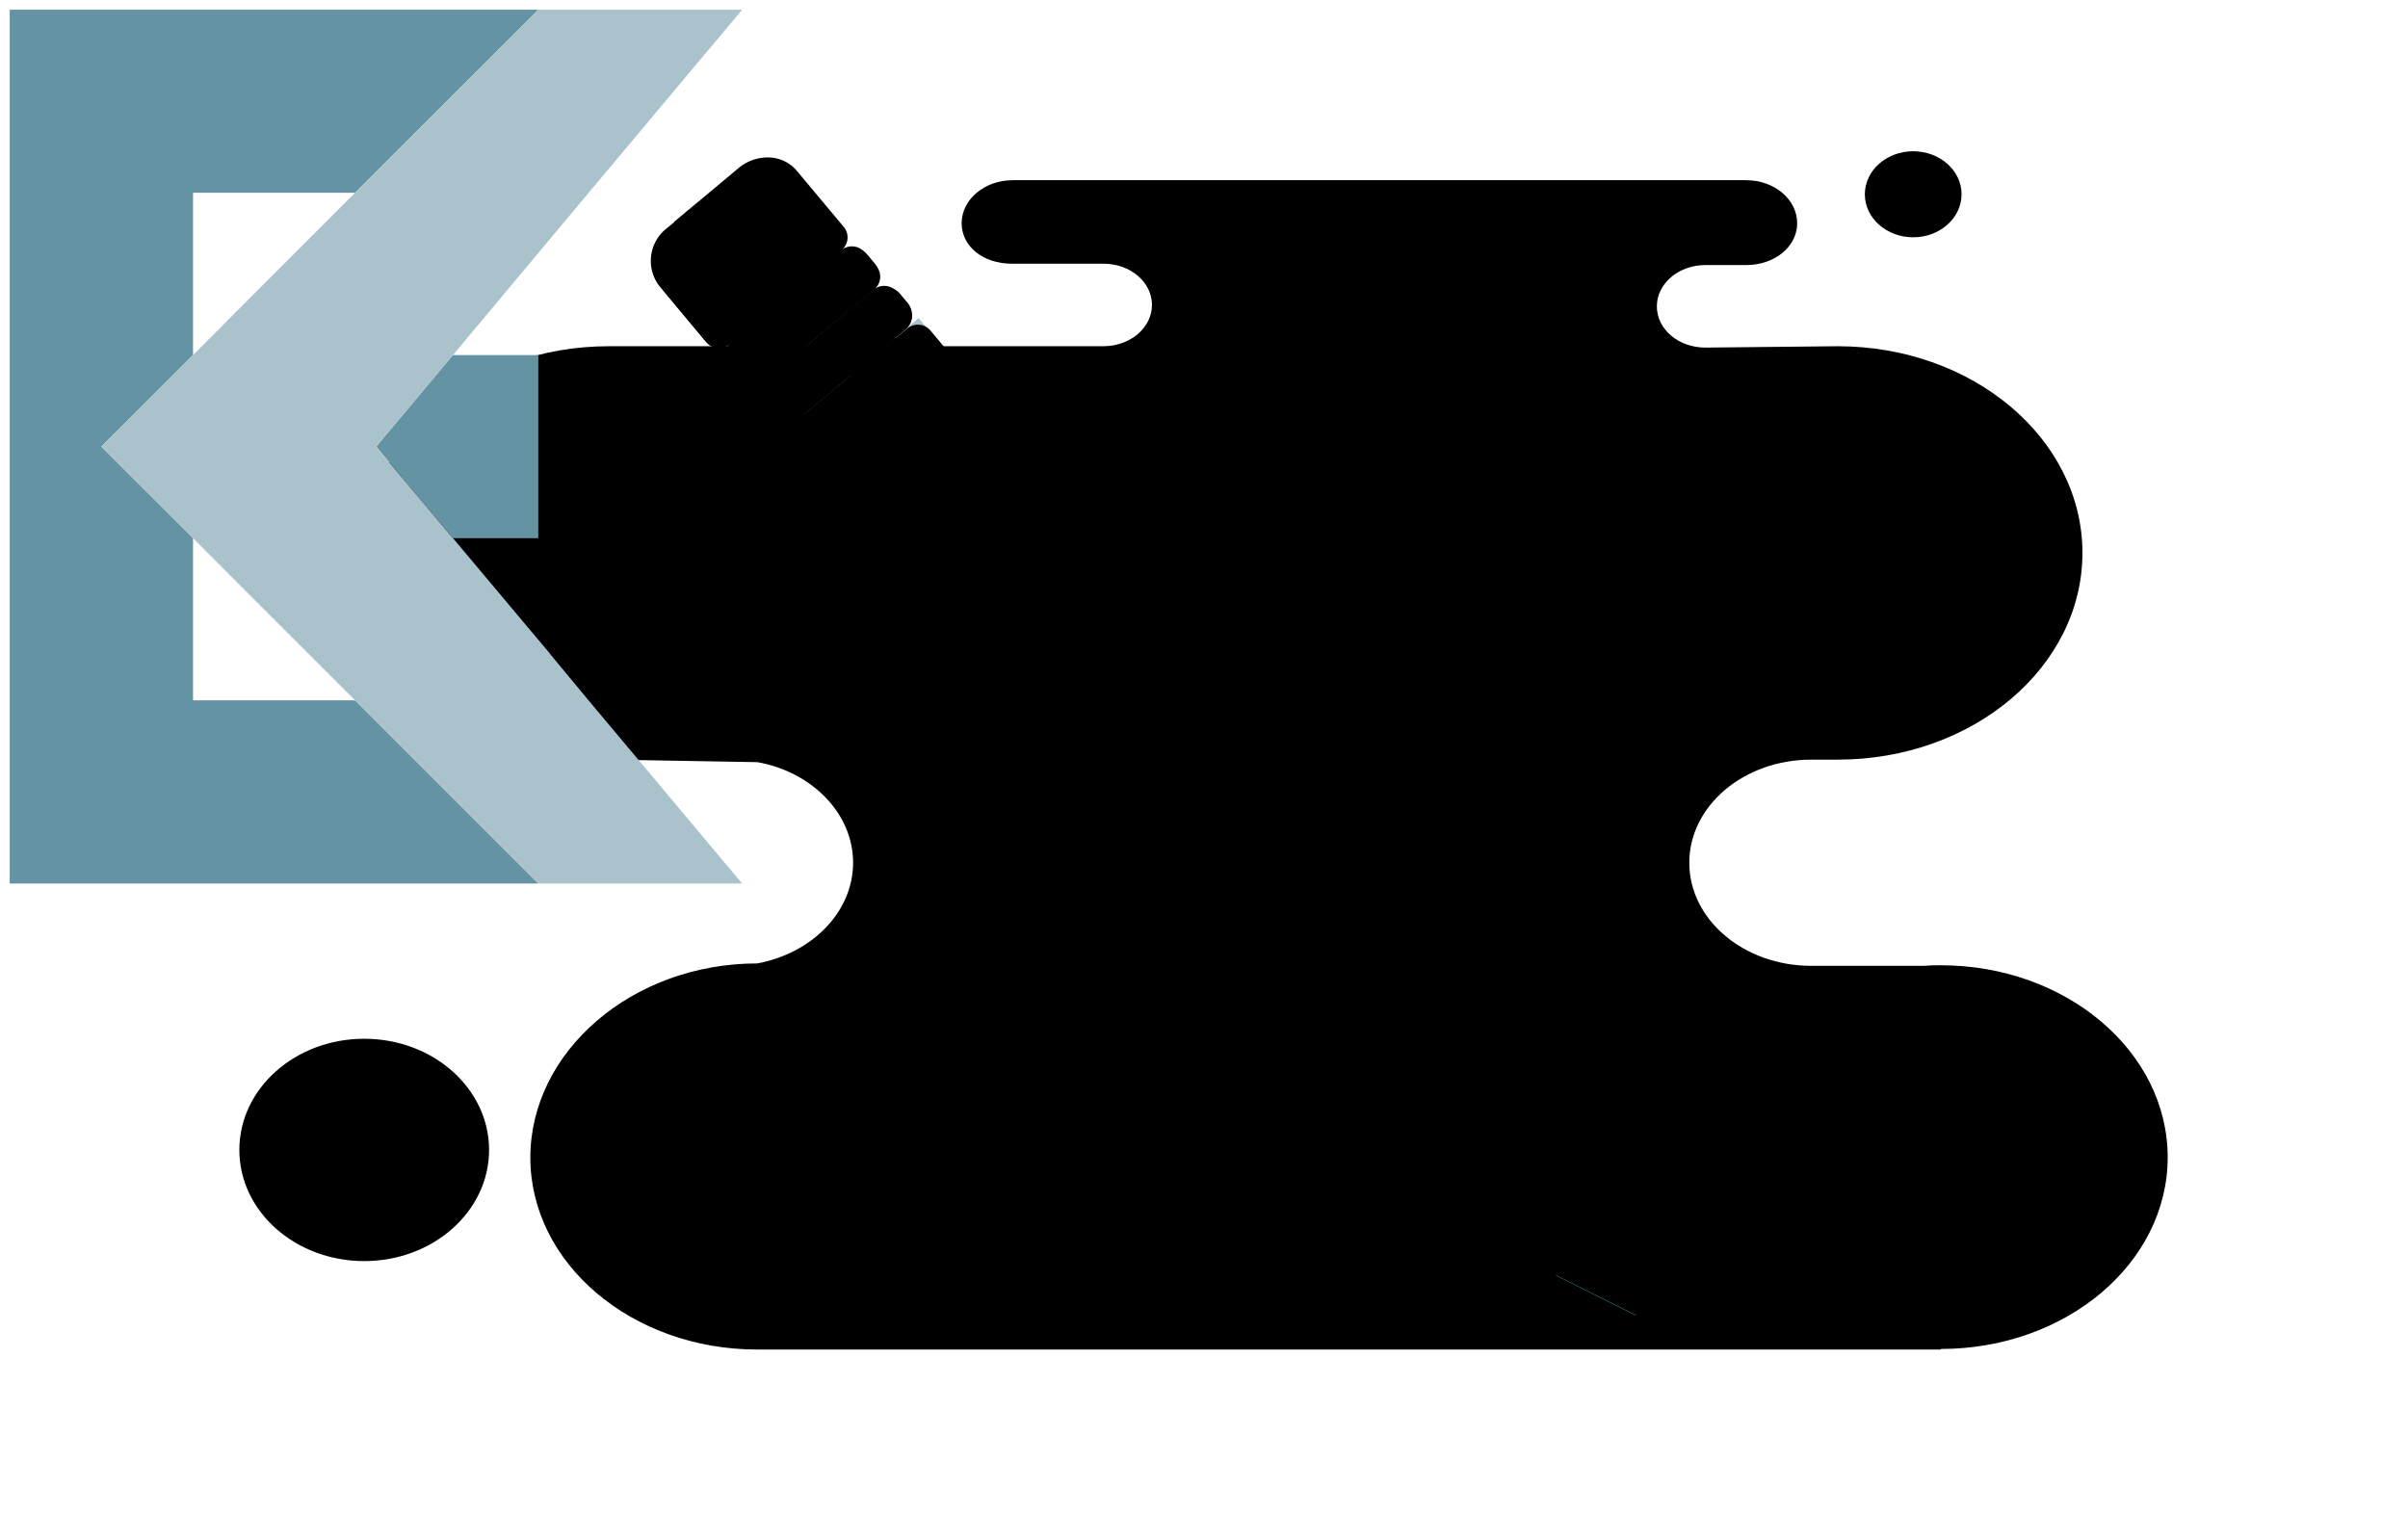 <svg viewBox="0 0 248 156"><defs><style>.design-2{fill:#ffeab8}.design-3{fill:#b1c8d0}.design-5{fill:#96b5c0}.design-6{fill:#a9c2cb}.design-7{fill:#ebc99b}.design-9{fill:#e7c18d}.design-11{fill:#729dab}.design-16{stroke:#223322;stroke-miterlimit:10;stroke-width:2px}.design-14{fill:#c4d6dc}.design-15{fill:#b8cdd4}.design-16{fill:none}</style></defs><g style="isolation: isolate;"><g id="design__layer_5" data-name="Layer 5"><ellipse class="design-2" cx="37.51" cy="118.44" rx="12.86" ry="11.45"></ellipse><path class="design-2" d="M199.88 99.42c-.57 0-1.12 0-1.68.06h-11.64c-6.95 0-12.58-4.75-12.58-10.62s5.63-10.62 12.58-10.62h2.7c13.93 0 25.21-9.53 25.21-21.29s-11.28-21.29-25.21-21.29l-13.62.14c-2.79 0-5-1.9-5-4.25s2.25-4.25 5-4.25h4.2c2.9 0 5.25-1.86 5.25-4.31s-2.35-4.43-5.25-4.43h-75.55c-2.9 0-5.25 2-5.25 4.43s2.26 4.17 5.15 4.17h9.45c2.78 0 5 1.9 5 4.25s-2.25 4.25-5 4.25H62.71c-13.92 0-25.2 9.53-25.2 21.29s11.28 21.29 25.2 21.29H63l15 .26c5.63 1 9.86 5.29 9.86 10.36S83.63 98.18 78 99.23c-12.91 0-23.38 9.09-23.38 20S65.09 139 78 139h121.88v-.06c12.91 0 23.37-8.84 23.37-19.74s-10.46-19.78-23.37-19.78z"></path><ellipse class="design-2" cx="197.04" cy="20.01" rx="4.98" ry="4.43"></ellipse><path class="design-3" d="M170.47 122.25a1.5 1.5 0 000-3 1.5 1.5 0 000 3z"></path></g><g><path fill="#6493a3" stroke="none" stroke-miterlimit="10" stroke-width="2" d="M55.44 36.57v18.86h-8.79l-3.96-4.71L38.74 46l3.95-4.71 3.96-4.72h8.79z"></path><path fill="#0082cb" d="M42.69 50.72l3.96 4.71h-.01l-3.95-4.71zM46.65 36.57l-3.96 4.72 3.95-4.72h.01z"></path><path fill="#222" d="M46.65 55.43h-.01l-3.95-4.71 3.96 4.71z"></path><path fill="#6493a3" stroke="none" stroke-miterlimit="10" stroke-width="2" d="M1 1v90h54.44L44.18 79.75l-7.61-7.62H19.88v-16.7L10.43 46l9.45-9.43V19.85h16.69L55.44 1H1z"></path><path fill="#a9c2cb" stroke="none" stroke-miterlimit="10" stroke-width="2" d="M55.44 1L36.57 19.85 25.82 30.61l-5.94 5.96L10.43 46l9.45 9.43 5.94 5.96 10.75 10.74 7.61 7.62L55.44 91h20.99L60.61 72.13l-3.98-4.8v-.02l-9.98-11.88h-.01l-3.95-4.71L38.72 46l3.97-4.71 3.95-4.72h.01l13.98-16.72L76.43 1H55.44z"></path></g><g id="design-pencil-container"><g id="design-pencil" data-name="Layer 7"><path class="design-5" d="M76.21 29.53a16.25 16.25 0 003.32 2.21l7.1-5.94a1.7 1.7 0 00.31-2.38l-4.87-5.82a3.86 3.86 0 00-2.83-1.38 4.68 4.68 0 00-3.16 1.08l-3.7 3.09-1.21 1a13.22 13.22 0 00.68 2.17 15.76 15.76 0 004.36 5.97z"></path><path class="design-3" d="M69.09 24.61a4.55 4.55 0 00.22 1.39 13.81 13.81 0 004.76 6.48 14.25 14.25 0 002.83 1.48l2.63-2.19a16.25 16.25 0 01-3.32-2.21 15.76 15.76 0 01-4.36-6 13.22 13.22 0 01-.68-2.17l-1.73 1.45a4.83 4.83 0 00-.35 1.77z"></path><path class="design-6" d="M74.07 32.45A13.81 13.81 0 0169.31 26a4.55 4.55 0 01-.22-1.36 4.83 4.83 0 01.35-1.76l-.74.61a4.25 4.25 0 00-.77 6l4.86 5.82a1.71 1.71 0 002.4.12L76.9 34a14.25 14.25 0 01-2.83-1.55z"></path><path class="design-7" d="M157.25 117.14l-4.95-1.11.21 5.07 16.03 14.37-11.29-18.33z"></path><path fill="#efd2ac" d="M152.51 121.1l-4.95-1.11 20.98 15.48-16.03-14.37z"></path><path class="design-7" d="M147.56 119.99l.31 5.08 20.67 10.4-20.98-15.48z"></path><path class="design-9" d="M157.04 112.07l.21 5.07 11.29 18.33-11.5-23.4z"></path><path class="design-9" d="M162.03 113.24l-4.99-1.17 11.5 23.4-6.51-22.23z"></path><path fill="#a9c2cb" d="M161.9 113.3l-4.99-1.17-64.66-77.4 2.36-1.97 67.29 80.54z"></path><path class="design-11" d="M156.91 112.13l.21 5.07-4.95-1.11-64.66-77.4 4.74-3.96 64.66 77.4z"></path><path d="M152.17 116.09l.21 5.07-4.94-1.16-64.67-77.35 4.74-4z" fill="#8baeba"></path><path class="design-11" d="M147.44 120.05l.31 5.08-67.3-80.54 2.32-1.94 64.67 77.4z"></path><path d="M165.83 126.39a4.06 4.06 0 00-1.86.35 6.33 6.33 0 00-1.64.91 5.09 5.09 0 00-1.25 1.26 5 5 0 00-.83 2.47l8.25 4.13z" stroke="none" stroke-miterlimit="10" stroke-width="2" fill="#437c90"></path><path class="design-5" d="M90.29 27.46L89 25.93a1.71 1.71 0 00-2.4-.12l-7 5.85 3 4.31 7.4-6.13a1.69 1.69 0 00.29-2.38z"></path><path class="design-5" d="M79.38 33.23a3.16 3.16 0 001.68 2.29 3.62 3.62 0 001.58.45l-3-4.31a3.19 3.19 0 00-.26 1.57z"></path><path class="design-6" d="M77.61 36.62a3.35 3.35 0 01-.61-1.69 3.69 3.69 0 010-1l-1.83 1.53a1.85 1.85 0 00-.65 1.17 1.53 1.53 0 00.34 1.21l1.27 1.53a1.71 1.71 0 002.4.12L80.24 38a4.14 4.14 0 01-1.13-.29 3.47 3.47 0 01-1.5-1.09z"></path><path class="design-3" d="M81.06 35.52a3.16 3.16 0 01-1.68-2.29 3.19 3.19 0 01.23-1.57l-2.33 1.95-.33.28L80.24 38l2.4-2a3.62 3.62 0 01-1.58-.48z"></path><path class="design-3" d="M77 34.93a3.35 3.35 0 00.64 1.69 3.47 3.47 0 001.5 1.07 4.14 4.14 0 001.13.29L77 33.89a3.69 3.69 0 000 1.04z"></path><path class="design-5" d="M93.59 31.53L92.32 30a1.71 1.71 0 00-2.4-.12l-7 5.85 3 4.31 7.33-6.13a1.71 1.71 0 00.34-2.38z"></path><path class="design-5" d="M82.68 37.3a3.16 3.16 0 001.68 2.3 4 4 0 001.59.45l-3-4.31a3.16 3.16 0 00-.27 1.56z"></path><path class="design-6" d="M80.92 40.7a3.37 3.37 0 01-.65-1.7 4 4 0 010-1l-1.85 1.5a1.87 1.87 0 00-.65 1.16 1.55 1.55 0 00.34 1.22l1.27 1.52a1.69 1.69 0 002.4.12l1.76-1.47a3.62 3.62 0 01-1.12-.28 3.41 3.41 0 01-1.5-1.07z"></path><path class="design-3" d="M84.36 39.6a2.92 2.92 0 01-1.44-3.86l-2.34 1.95-.33.28 3.29 4.08 2.41-2a4 4 0 01-1.59-.45zM80.27 39a3.37 3.37 0 00.65 1.7 3.41 3.41 0 001.5 1.07 3.62 3.62 0 001.12.28L80.25 38a4 4 0 00.02 1z"></path><ellipse class="design-14" cx="79.58" cy="34.53" rx="1.05" ry="0.97" transform="rotate(-39.88 79.583 34.533)"></ellipse><ellipse class="design-14" cx="82.94" cy="38.55" rx="1.05" ry="0.97" transform="rotate(-39.88 82.928 38.554)"></ellipse><ellipse class="design-15" cx="87.89" cy="44.48" rx="1.05" ry="0.97" transform="rotate(-39.88 87.888 44.486)"></ellipse><rect class="design-15" x="90.7" y="45.22" width="2.11" height="7.77" rx="1.05" transform="rotate(-39.88 91.75 49.1)"></rect><path class="design-16" d="M87.64 38.63l-5.75 4.81a1.69 1.69 0 00-.31 2.38c22.73 27.2 66.27 79.23 66.29 79.25 4.16 2.08 8.27 4.2 12.42 6.28l8.25 4.12-2.67-9.12-3.87-13.11L95.79 34a1.7 1.7 0 00-2.4-.12z"></path><path class="design-16" d="M162.03 113.24l-4.99-1.17.21 5.07-4.95-1.11.21 5.07-4.95-1.11.31 5.08M157.04 112.07L92.37 34.68M152.3 116.03l-64.66-77.4M147.56 119.99L82.9 42.59"></path><rect class="design-16" x="73.33" y="29.97" width="18.51" height="5.25" rx="2" transform="rotate(-39.88 82.58 32.594)"></rect><rect class="design-16" x="76.7" y="34" width="18.51" height="5.25" rx="2" transform="rotate(-39.88 85.952 36.625)"></rect><path class="design-16" d="M72.55 35l-4-4.82a5 5 0 01.63-7l6.47-5.4a5 5 0 017 .63l4 4.83a2 2 0 01-.2 2.76l-11.08 9.21a2 2 0 01-2.82-.21z"></path><ellipse class="design-14" cx="71.6" cy="24.98" rx="1.05" ry="0.97" transform="rotate(-39.88 71.602 24.978)"></ellipse><rect class="design-14" x="73.67" y="25.38" width="2.11" height="6.68" rx="1.05" transform="rotate(-39.88 74.722 28.715)"></rect></g></g></g></svg>